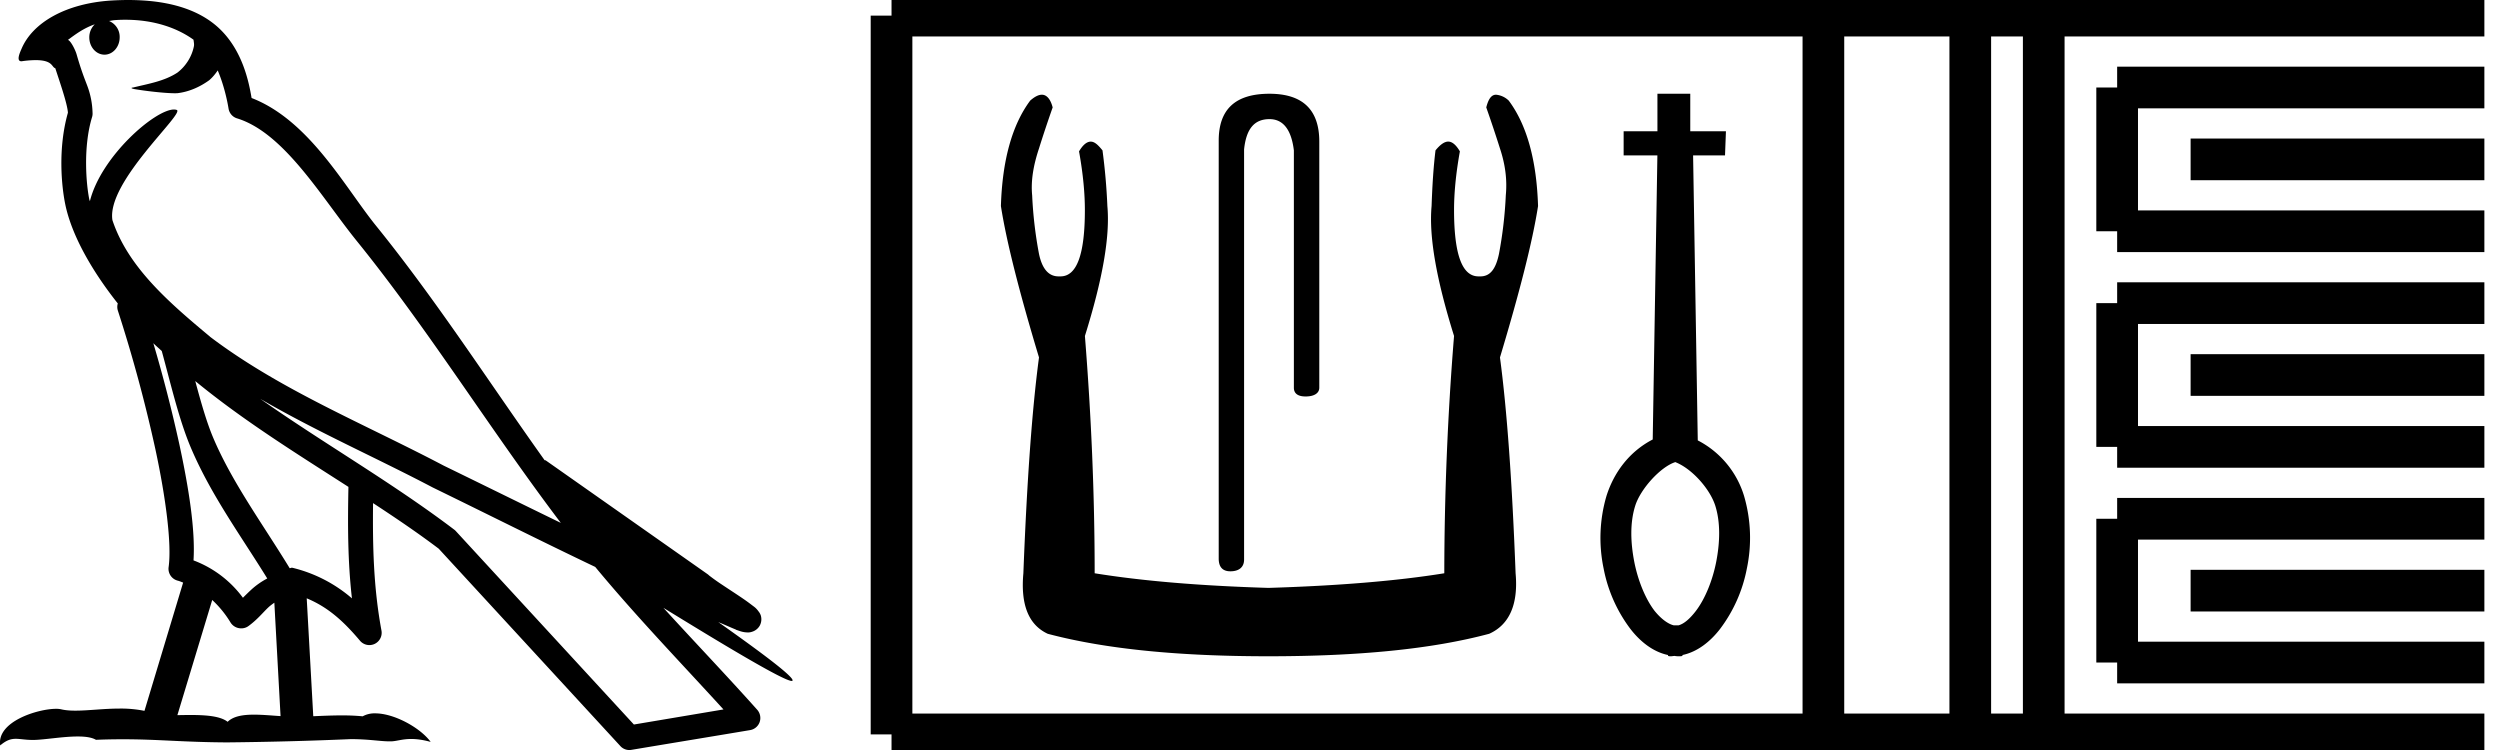 <svg xmlns="http://www.w3.org/2000/svg" width="59.998" height="18"><path d="M3.01.474c.693 0 1.247.2 1.634.479.006.053.02.107.009.16-.05.248-.195.477-.396.63-.316.207-.697.267-1.057.356-.09.01-.019.031.031.04.23.04.707.099.971.099l.052-.001c.278-.032.54-.148.766-.311.079-.067.147-.15.205-.236.147.346.227.713.26.917.018.11.096.2.202.233 1.139.349 2.038 1.91 2.88 2.949 1.729 2.137 3.199 4.526 4.892 6.76-.937-.456-1.87-.916-2.81-1.374-1.92-1.01-3.92-1.816-5.604-3.09l-.008-.008c-.97-.808-1.963-1.66-2.339-2.793-.148-.92 1.757-2.577 1.542-2.646a.207.207 0 0 0-.064-.01c-.458 0-1.753 1.128-2.019 2.202-.003-.014-.01-.03-.014-.045-.073-.356-.154-1.256.068-1.98a.29.29 0 0 0 .01-.103 1.968 1.968 0 0 0-.123-.634c-.063-.17-.139-.344-.26-.765-.031-.108-.142-.328-.208-.345.186-.138.375-.28.645-.375a.434.434 0 0 0-.132.314c0 .23.164.415.365.415.2 0 .364-.186.364-.415V.894a.411.411 0 0 0-.255-.39c.053-.007.096-.019.154-.022.081-.006.16-.008.238-.008zm.67 7.763c.065.065.135.124.202.187.214.78.412 1.64.692 2.305.483 1.145 1.216 2.141 1.84 3.154a1.814 1.814 0 0 0-.385.27 6.831 6.831 0 0 0-.199.193 2.61 2.61 0 0 0-1.186-.897c.045-.723-.108-1.712-.34-2.787a34.903 34.903 0 0 0-.624-2.425zm1.006.908c1.149.945 2.428 1.738 3.676 2.54-.018.91-.018 1.778.084 2.675a3.411 3.411 0 0 0-1.437-.736c-.02 0-.037.012-.057.012-.649-1.063-1.383-2.06-1.837-3.134-.156-.37-.293-.85-.429-1.357zm.407 5.254a2.5 2.5 0 0 1 .44.541.3.3 0 0 0 .257.14.29.29 0 0 0 .17-.053c.215-.156.347-.324.476-.446.047-.045.097-.08.148-.117l.149 2.722c-.213-.014-.435-.035-.637-.035-.264 0-.495.036-.633.172-.169-.134-.497-.164-.89-.164-.102 0-.207.002-.316.004l.836-2.764zM6.25 9.574c1.354.787 2.784 1.414 4.135 2.125a.244.244 0 0 0 .006.003c1.295.631 2.586 1.28 3.894 1.904.984 1.189 2.052 2.295 3.078 3.42l-2.15.362-4.267-4.635a.288.288 0 0 0-.037-.036c-1.499-1.137-3.152-2.082-4.66-3.143zM3.076 0c-.135 0-.273.005-.411.013C1.58.083.792.54.523 1.157c-.04.093-.146.314-.007.314a2.35 2.35 0 0 1 .341-.028c.418 0 .38.172.47.194.09.282.29.846.303 1.068-.244.86-.153 1.763-.064 2.198.15.732.63 1.584 1.261 2.38a.285.285 0 0 0 0 .166 35.3 35.3 0 0 1 .903 3.336c.251 1.168.393 2.277.317 2.823a.294.294 0 0 0 .221.328c.045.011.084.031.127.045l-.928 3.079a2.847 2.847 0 0 0-.593-.055c-.381 0-.756.05-1.064.05-.125 0-.24-.008-.34-.032a.546.546 0 0 0-.125-.012c-.436 0-1.428.306-1.34.879.15-.128.257-.159.375-.159.11 0 .23.027.405.027h.027c.254-.004.697-.083 1.053-.083.18 0 .338.02.438.08.236-.01.45-.013.649-.013.85 0 1.447.07 2.5.075a89.565 89.565 0 0 0 2.974-.079c.45.003.697.054.922.054h.04c.134-.004.265-.057.48-.057.123 0 .273.017.468.07-.25-.341-.877-.685-1.33-.685a.591.591 0 0 0-.302.071 5.081 5.081 0 0 0-.508-.022c-.22 0-.448.01-.678.02l-.157-2.83c.487.203.857.517 1.281 1.021a.295.295 0 0 0 .513-.246c-.192-1.039-.213-2.019-.202-3.06.54.354 1.072.713 1.576 1.094l4.36 4.738a.29.29 0 0 0 .263.09c.95-.159 1.9-.315 2.849-.474a.294.294 0 0 0 .23-.193.298.298 0 0 0-.06-.297c-.741-.83-1.508-1.631-2.25-2.445 1.269.78 2.875 1.755 3.08 1.755.022 0 .027-.013.012-.04-.094-.163-.9-.755-1.775-1.373.14.058.276.12.415.177l.017.01c.103.035.16.059.27.062a.286.286 0 0 0 .108-.016.317.317 0 0 0 .188-.152.32.32 0 0 0 .023-.238c-.017-.05-.038-.077-.054-.098-.061-.085-.103-.109-.162-.154a4.553 4.553 0 0 0-.205-.149c-.153-.105-.336-.223-.493-.328a4.992 4.992 0 0 1-.328-.233.307.307 0 0 0-.028-.025l-3.892-2.736c-.008-.006-.02-.001-.028-.006-1.333-1.869-2.588-3.825-4.046-5.627-.744-.92-1.598-2.528-2.985-3.064-.067-.396-.218-1.127-.755-1.649C4.827.26 4.168.056 3.427.011A5.728 5.728 0 0 0 3.076 0zm27.39 2.25c-.816 0-1.218.37-1.218 1.125v10.031c0 .194.087.305.28.305.205 0 .329-.098.329-.281V3.586c.051-.49.242-.727.61-.727.326 0 .524.25.585.75v5.696c0 .132.088.21.282.21.204 0 .328-.078.328-.21V3.398c0-.775-.41-1.148-1.196-1.148zm-5.46.023c-.08 0-.171.044-.282.141-.437.588-.67 1.439-.703 2.531.134.858.443 2.07.914 3.633-.168 1.26-.29 2.978-.375 5.18-.067.74.115 1.234.586 1.453 1.395.37 3.162.539 5.297.539 2.151 0 3.918-.17 5.297-.54.487-.218.7-.713.633-1.452-.084-2.202-.207-3.92-.375-5.18.47-1.563.78-2.775.914-3.633-.034-1.092-.266-1.943-.703-2.53a.504.504 0 0 0-.305-.142c-.114 0-.185.107-.235.305.118.336.228.665.329.985.134.403.174.772.14 1.125a10.005 10.005 0 0 1-.164 1.406c-.076.361-.21.539-.445.539a.2.2 0 0 1-.015 0h-.032c-.396 0-.586-.534-.586-1.594 0-.387.04-.851.14-1.406-.086-.147-.18-.235-.28-.235-.095 0-.2.081-.305.211-.05.404-.077.849-.094 1.336-.067.74.119 1.773.539 3.118a71.682 71.682 0 0 0-.234 5.695c-1.143.185-2.555.3-4.22.351-1.646-.05-3.028-.166-4.171-.351 0-1.9-.083-3.796-.234-5.695.42-1.345.606-2.378.539-3.118a14.66 14.66 0 0 0-.117-1.336c-.106-.13-.188-.21-.282-.21-.1 0-.194.087-.281.234.1.555.14 1.02.14 1.406 0 1.06-.19 1.594-.585 1.594h-.032a.2.2 0 0 1-.015 0c-.236 0-.393-.178-.469-.54a9.972 9.972 0 0 1-.164-1.405c-.034-.353.03-.722.164-1.125.1-.32.21-.649.328-.985-.05-.198-.144-.305-.258-.305zM40.2 11.088c.401.153.838.645.966 1.05.127.406.112.879.022 1.344-.09.458-.27.894-.488 1.18-.15.195-.285.307-.413.345h-.12c-.127-.03-.293-.143-.458-.346-.218-.285-.398-.72-.488-1.179-.09-.465-.105-.938.023-1.344.127-.405.606-.931.957-1.046v-.004zm-.423-8.838v.901h-.811v.578h.81l-.112 6.818c-.578.3-.938.81-1.111 1.359a3.576 3.576 0 0 0-.068 1.734 3.49 3.49 0 0 0 .646 1.457c.233.3.54.548.901.623v.022c.023.008.045.008.068.008.03 0 .06-.008.09-.008a.532.532 0 0 0 .105.008c.03 0 .052 0 .082-.008v-.022c.36-.075.669-.323.901-.623a3.49 3.49 0 0 0 .646-1.457 3.576 3.576 0 0 0-.067-1.734 2.228 2.228 0 0 0-1.112-1.337l-.112-6.84h.766l.022-.578h-.856V2.25h-.788z"/><path d="M21.396.375v17.25m0-17.25h2.625m-2.625 17.25h2.625m0-17.25h17.977m-17.977 17.25h17.977m0-17.25h17.625m-17.625 17.25h17.625M43.76.375v17.25M47.285.375v17.25M49.048.375v17.25M50.81 2.1h8.813M50.81 5.55h8.813M50.81 2.1v3.45m1.763-1.725h7.05m-8.813 3.45h8.813m-8.813 3.45h8.813m-8.813-3.45v3.45M52.573 9h7.05m-8.813 3.45h8.813M50.81 15.9h8.813m-8.813-3.45v3.45m1.763-1.725h7.05" fill="none" stroke="#000"/></svg>